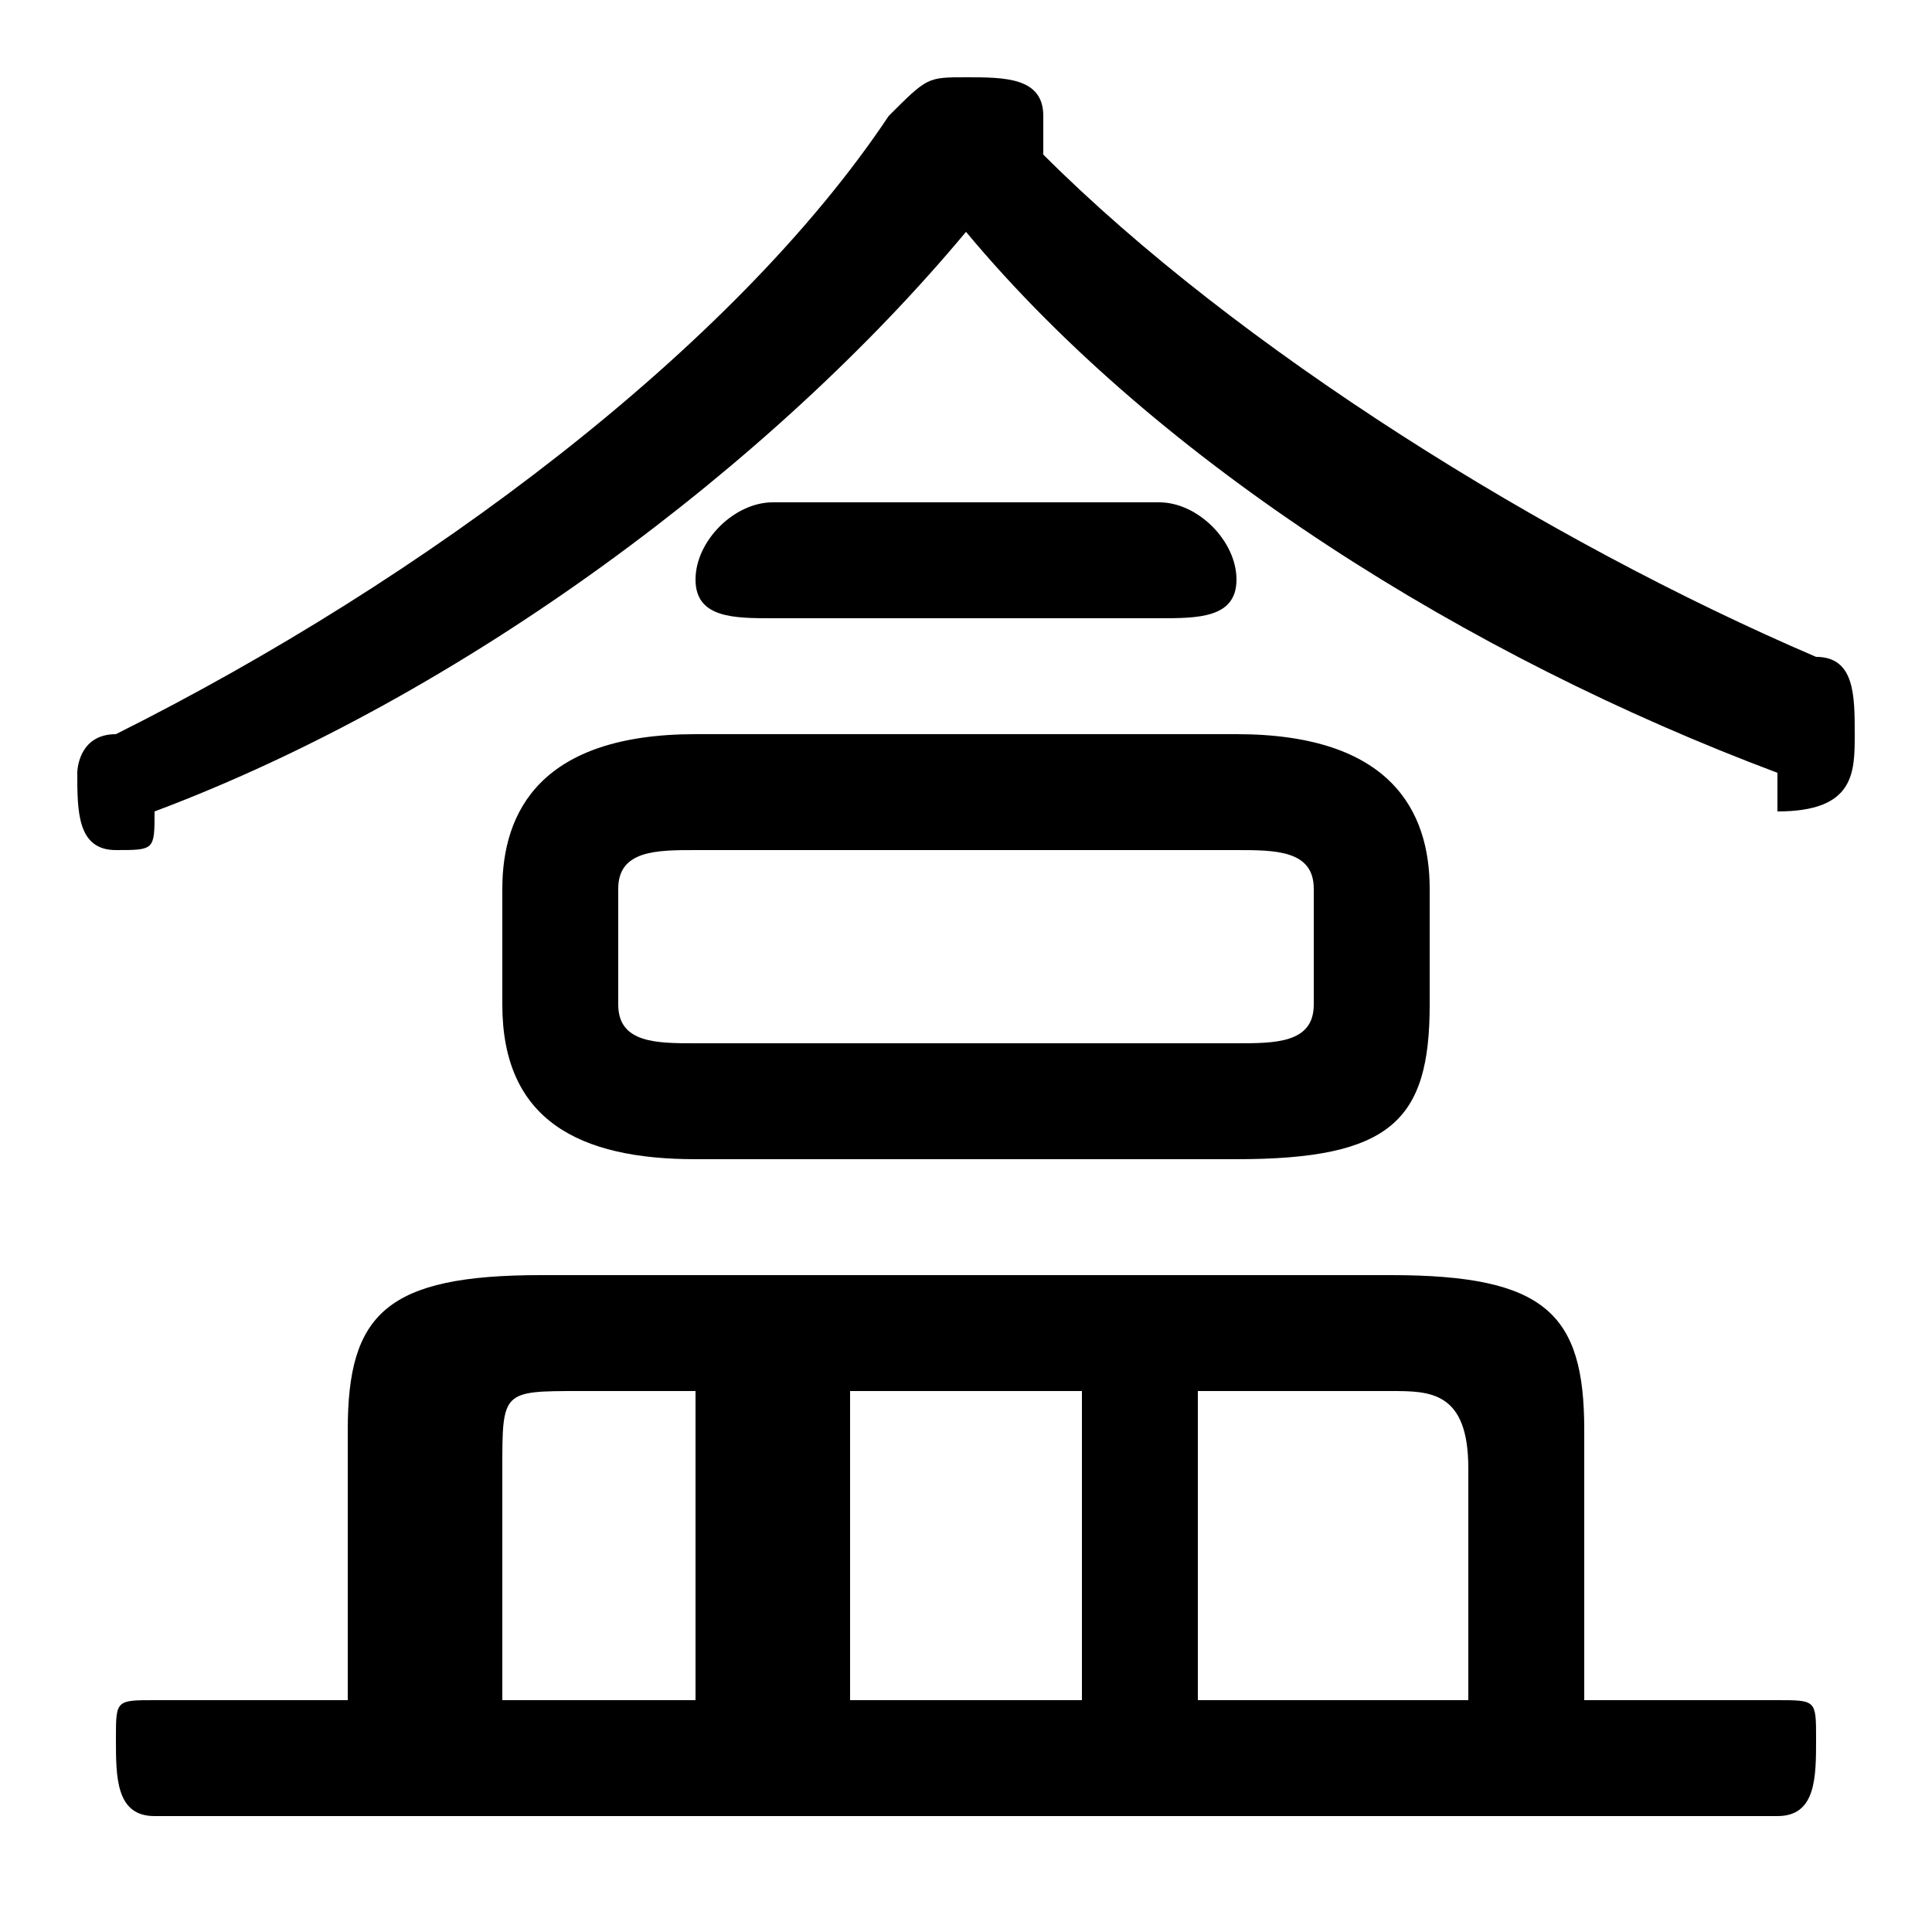 <svg xmlns="http://www.w3.org/2000/svg" viewBox="0 -44.0 50.0 50.0">
    <rect x="0" y="-44.0" width="50.0" height="50.0" fill="#808080" stroke="none"/>
    <g transform="scale(1, -1)">
        <!-- ボディの枠 -->
        <rect x="0" y="-6.0" width="50.0" height="50.0"
            stroke="white" fill="white"/>
        <!-- グリフ座標系の原点 -->
        <circle cx="0" cy="0" r="5" fill="white"/>
        <!-- グリフのアウトライン -->
        <g style="fill:black;stroke:#000000;stroke-width:0;stroke-linecap:round;stroke-linejoin:round;">
        <path d="M 32.0 14.0 C 36.0 14.0 37.0 15.0 37.0 18.0 L 37.0 21.0 C 37.0 23.0 36.0 25.0 32.0 25.0 L 18.0 25.0 C 14.0 25.0 13.0 23.0 13.0 21.0 L 13.0 18.0 C 13.0 15.0 15.0 14.0 18.0 14.0 Z M 18.0 17.0 C 17.0 17.0 16.0 17.0 16.0 18.0 L 16.0 21.0 C 16.0 22.0 17.0 22.0 18.0 22.0 L 32.0 22.0 C 33.0 22.0 34.0 22.0 34.0 21.0 L 34.0 18.0 C 34.0 17.0 33.0 17.0 32.0 17.0 Z M 9.0 0.0 L 4.0 0.0 C 3.0 0.0 3.0 -0.0 3.0 -1.0 C 3.0 -2.0 3.0 -3.0 4.0 -3.0 L 46.0 -3.0 C 47.0 -3.0 47.0 -2.0 47.0 -1.0 C 47.0 -0.0 47.0 0.0 46.0 0.0 L 41.0 0.0 L 41.0 7.0 C 41.0 10.0 40.0 11.0 36.0 11.0 L 14.0 11.0 C 10.0 11.0 9.0 10.0 9.0 7.0 Z M 13.0 0.0 L 13.0 6.0 C 13.0 8.0 13.0 8.0 15.0 8.0 L 18.0 8.0 L 18.0 0.0 Z M 38.0 0.0 L 31.0 0.0 L 31.0 8.0 L 36.0 8.0 C 37.0 8.0 38.0 8.0 38.0 6.0 Z M 28.0 0.0 L 22.0 0.0 L 22.0 8.0 L 28.0 8.0 Z M 25.0 38.0 C 30.0 32.0 38.0 27.0 46.0 24.0 C 46.0 24.0 46.0 23.0 46.0 23.0 C 48.0 23.0 48.0 24.0 48.0 25.0 C 48.0 26.0 48.0 27.0 47.0 27.0 C 40.0 30.0 32.0 35.0 27.0 40.0 C 27.0 40.0 27.0 40.0 27.0 41.0 C 27.0 42.0 26.0 42.0 25.0 42.0 C 24.0 42.0 24.0 42.0 23.0 41.0 C 19.0 35.0 11.0 29.0 3.0 25.0 C 2.0 25.0 2.0 24.0 2.0 24.0 C 2.0 23.0 2.0 22.0 3.0 22.0 C 4.0 22.0 4.0 22.0 4.0 23.0 C 12.0 26.0 20.0 32.0 25.0 38.0 Z M 30.0 28.0 C 31.0 28.0 32.0 28.0 32.0 29.0 C 32.0 30.0 31.0 31.0 30.0 31.0 L 20.0 31.0 C 19.0 31.0 18.0 30.0 18.0 29.0 C 18.0 28.0 19.0 28.0 20.0 28.0 Z"/>
    </g>
    </g>
</svg>
